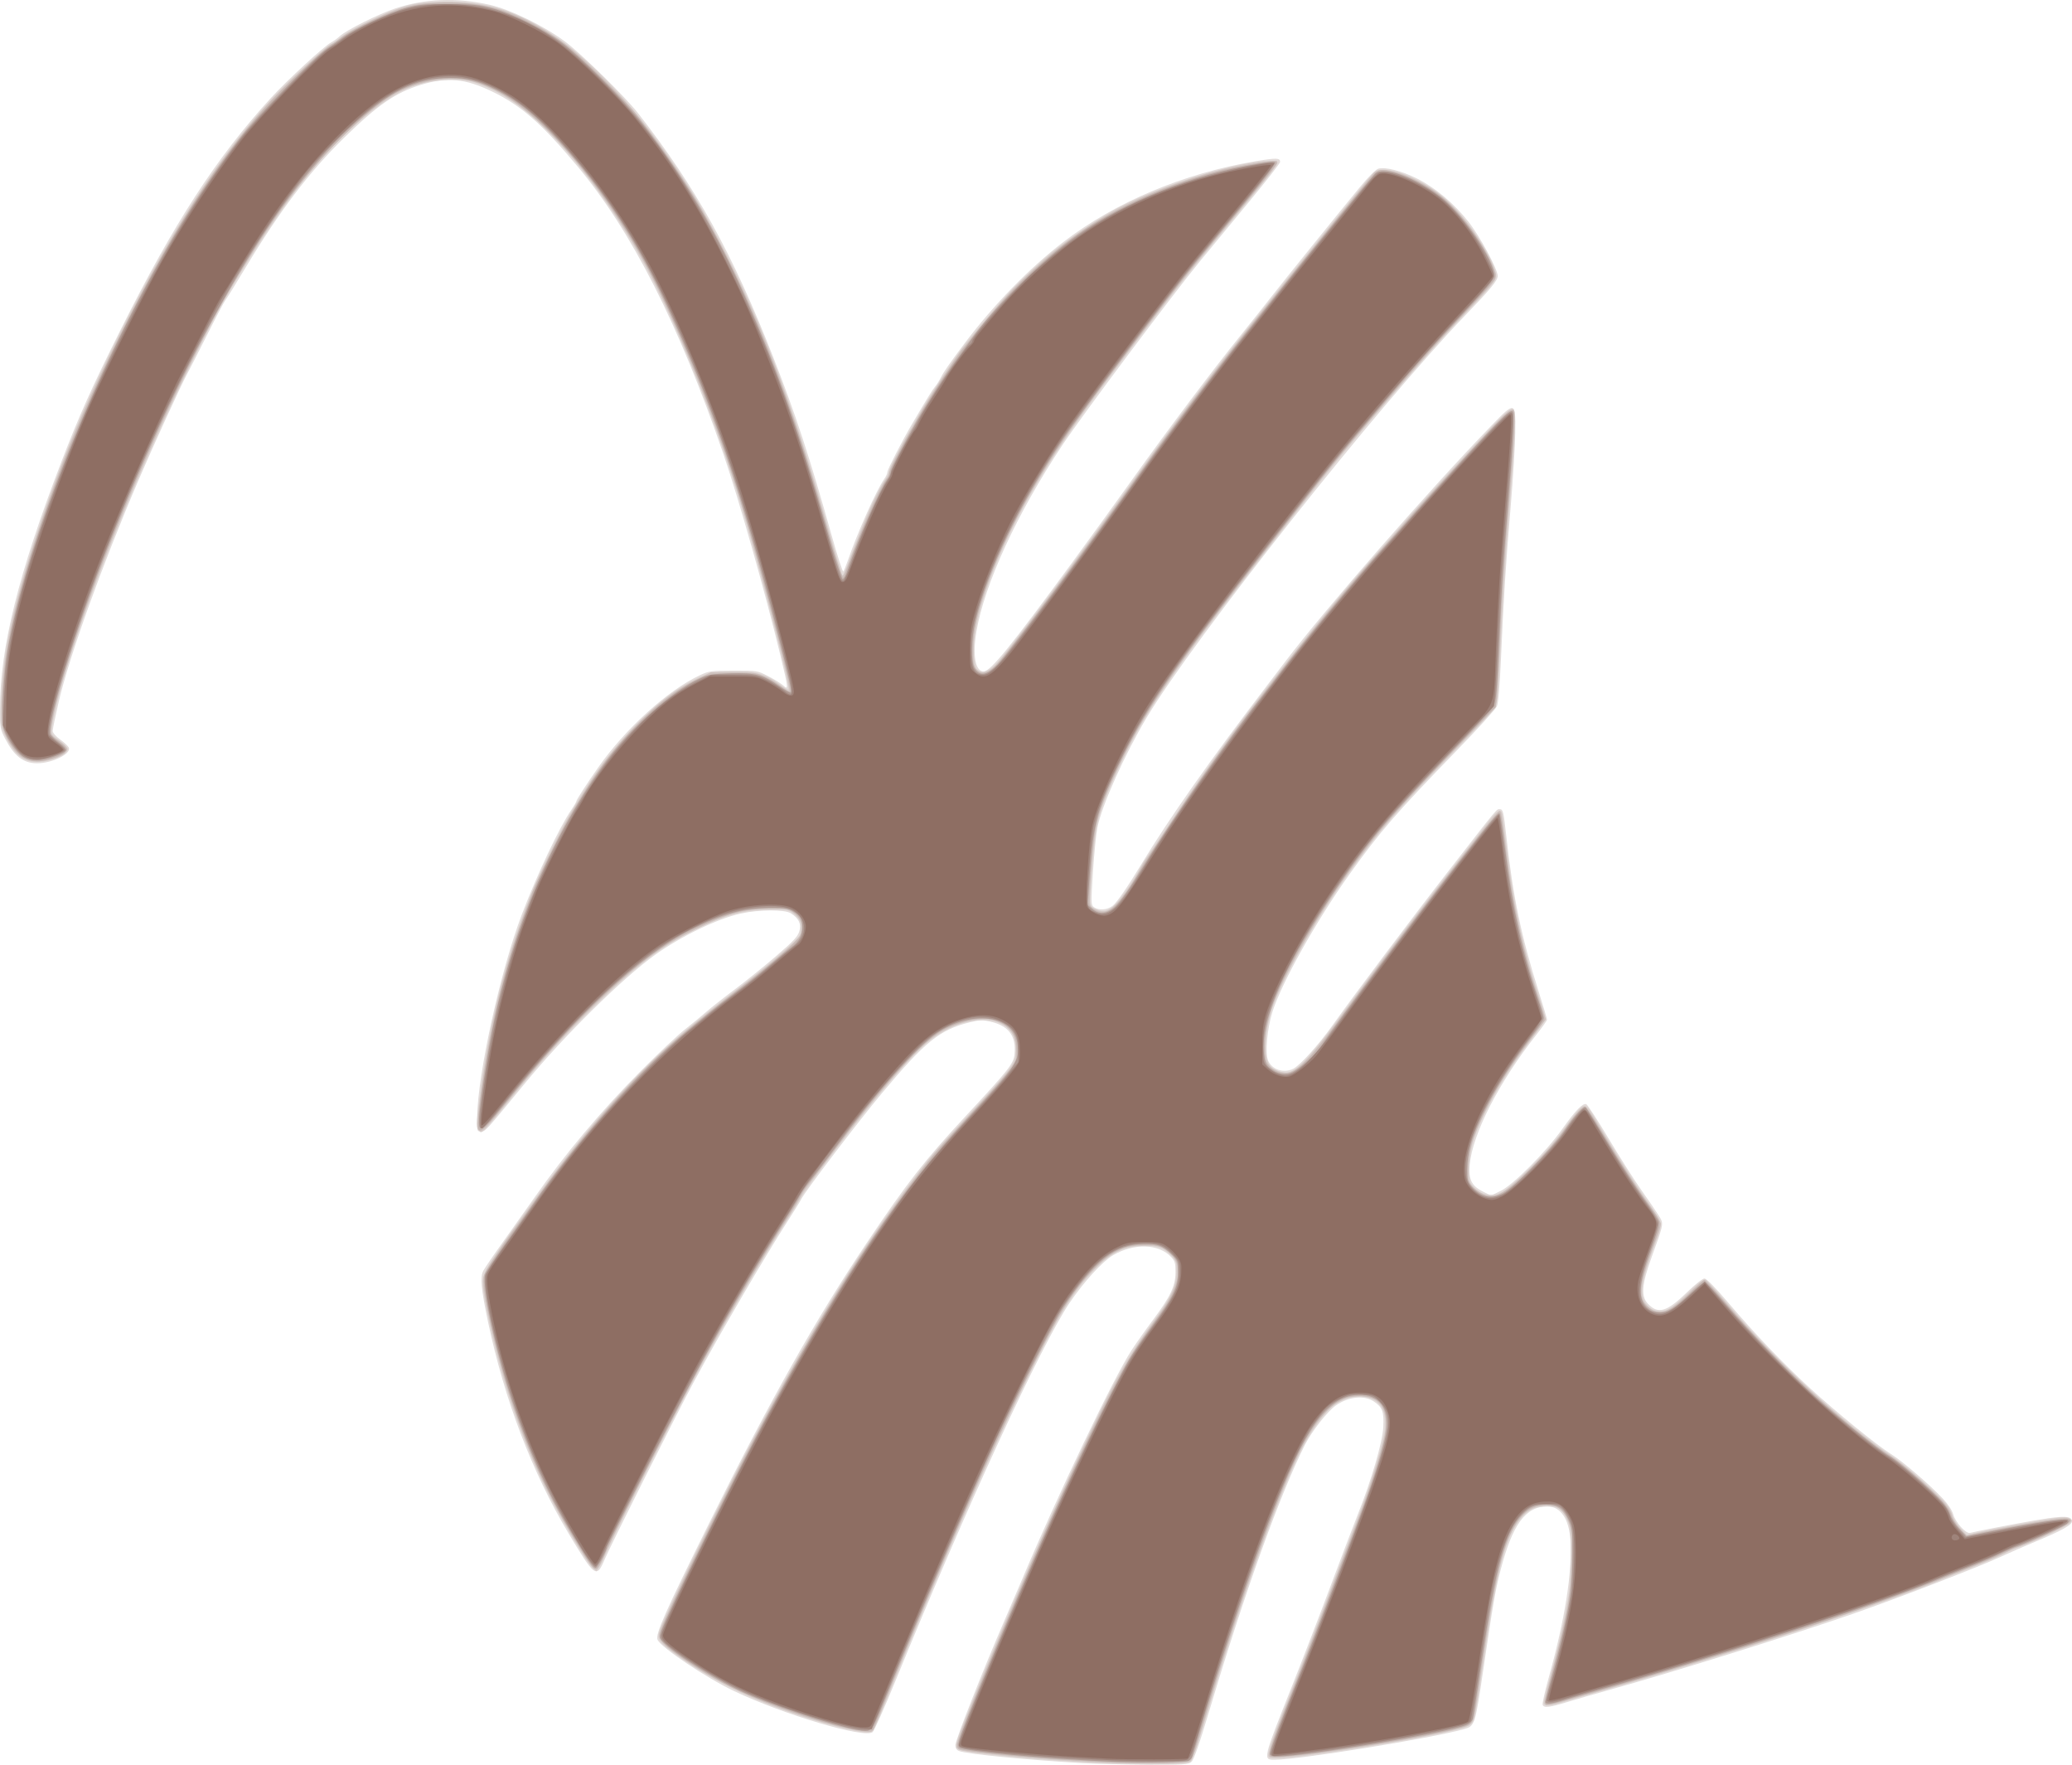 <?xml version="1.0" encoding="UTF-8" standalone="no"?>
<!-- Created with Inkscape (http://www.inkscape.org/) -->

<svg
   xmlns:dc="http://purl.org/dc/elements/1.1/"
   xmlns:cc="http://creativecommons.org/ns#"
   xmlns:rdf="http://www.w3.org/1999/02/22-rdf-syntax-ns#"
   xmlns:svg="http://www.w3.org/2000/svg"
   xmlns="http://www.w3.org/2000/svg"
   xmlns:sodipodi="http://sodipodi.sourceforge.net/DTD/sodipodi-0.dtd"
   xmlns:inkscape="http://www.inkscape.org/namespaces/inkscape"
   version="1.1"
   id="svg2"
   width="1218.808"
   height="1037.74"
   viewBox="0 0 1218.808 1037.74"
   sodipodi:docname="vector-logo.svg"
   inkscape:version="0.92.2 5c3e80d, 2017-08-06">
  <defs
     id="defs6" />
  <sodipodi:namedview
     pagecolor="#ffffff"
     bordercolor="#666666"
     borderopacity="1"
     objecttolerance="10"
     gridtolerance="10"
     guidetolerance="10"
     inkscape:pageopacity="0"
     inkscape:pageshadow="2"
     inkscape:window-width="1290"
     inkscape:window-height="761"
     id="namedview4"
     showgrid="false"
     inkscape:zoom="0.42909091"
     inkscape:cx="541.38399"
     inkscape:cy="494.66317"
     inkscape:window-x="-2"
     inkscape:window-y="0"
     inkscape:window-maximized="0"
     inkscape:current-layer="svg2" />
  <g
     transform="translate(-29,-24.15)"
     id="g3759-7">
    <path
       style="fill:#e2dbd9"
       d="m 665,1060.923 c -32.645,-1.895 -67.063,-5.267 -71.75,-7.028 -1.59,-0.598 -2.25,-1.66 -2.25,-3.622 0,-2.825 16.289,-44.159 28.481,-72.273 3.697,-8.525 8.467,-19.641 10.599,-24.702 C 651.398,902.697 684.069,834.33 694.736,818 c 2.694,-4.125 8.425,-12.225 12.735,-18 10.101,-13.535 12.944,-19.589 12.992,-27.667 0.031,-5.216 -0.349,-6.585 -2.463,-8.882 -7.3,-7.928 -21.88,-8.4 -34.318,-1.111 -6.199,3.633 -17.079,15.544 -25.439,27.849 -16.832,24.777 -60.944,120.526 -102.713,222.945 -6.362,15.601 -12.337,28.94 -13.277,29.642 -5.019,3.75 -52.067,-10.222 -81.579,-24.227 -16.166,-7.672 -42.794,-25.526 -44.873,-30.089 -1.439,-3.159 4.102,-15.663 30.729,-69.346 35.637,-71.849 62.611,-119.786 92.346,-164.116 23.726,-35.372 33.966,-48.486 58.259,-74.611 25.382,-27.297 28.097,-30.735 28.627,-36.258 1.042,-10.846 -3.409,-16.79 -14.417,-19.253 -4.404,-0.986 -6.387,-0.908 -11.971,0.47 -17.557,4.333 -26.267,11.365 -51.585,41.652 -13.932,16.666 -44.752,57.096 -47.341,62.102 -0.868,1.678 -4.54,7.629 -8.161,13.224 -13.003,20.095 -40.028,66.407 -55.537,95.173 -9.87,18.307 -48.431,95.09 -52.109,103.76 -4.756,11.212 -5.734,10.5 -21.267,-15.484 C 342.01,890.04 325.708,847.218 316.06,801.5 c -4.051,-19.195 -4.709,-26.353 -2.765,-30.069 0.843,-1.612 6.368,-9.681 12.277,-17.931 5.909,-8.25 13.895,-19.5 17.747,-25 18.179,-25.958 39.15,-50.914 62.682,-74.593 10.175,-10.239 21.875,-21.259 26,-24.489 4.125,-3.23 9.75,-7.853 12.5,-10.274 2.75,-2.421 10.175,-8.271 16.5,-13 6.325,-4.729 17.24,-13.514 24.255,-19.52 10.262,-8.787 12.977,-11.665 13.895,-14.727 1.312,-4.378 -0.134,-7.532 -4.874,-10.632 -3.625,-2.371 -18.863,-2.29 -29.775,0.159 -13.759,3.087 -34.923,13.314 -50.203,24.259 C 394.999,599.505 360.882,633.166 338,660.958 314.02,690.085 314.554,689.5 311.932,689.5 c -2.397,0 -2.43,-0.123 -2.286,-8.5 0.443,-25.797 13.796,-86.219 26.323,-119.117 8.917,-23.417 22.141,-51.369 29.061,-61.427 1.633,-2.374 2.978,-4.686 2.989,-5.136 0.018,-0.81 6.259,-10.449 12.906,-19.933 15.891,-22.675 40.987,-45.407 59.787,-54.157 5.409,-2.517 6.706,-2.695 19.788,-2.712 13.946,-0.018 14.025,-0.005 20.5,3.34 3.575,1.847 7.513,4.288 8.75,5.424 3.119,2.864 3.028,1.936 -1.781,-18.038 C 479.124,372.506 463.565,317.575 454.55,291.256 428.385,214.866 400.584,160.073 368.598,121.856 347.605,96.772 335.578,86.239 318.5,77.98 c -15.94,-7.709 -26.529,-8.681 -42.132,-3.87 -14.858,4.582 -25.242,11.773 -45.225,31.323 -20.265,19.825 -37.747,42.883 -57.674,76.067 -5.945,9.9 -11.374,18.675 -12.064,19.5 -0.69,0.825 -5.32,9.6 -10.287,19.5 -4.968,9.9 -10.368,20.475 -12.002,23.5 -4.046,7.493 -19.694,41.668 -28.847,63 C 89.135,356.257 69.841,409.865 63.563,436.769 61.603,445.166 60,452.901 60,453.956 c 0,1.126 1.837,3.239 4.442,5.109 2.443,1.755 4.722,3.919 5.063,4.809 C 70.898,467.504 59.623,473 50.786,473 42.818,473 37.423,468.864 32.068,458.648 29.142,453.068 29,452.244 29,440.859 29,405.088 39.889,361.318 65.101,295.753 75.648,268.324 82.866,252.236 99.924,218.147 c 31.613,-63.181 56.331,-101.306 88.433,-136.396 9.639,-10.536 31.187,-30.395 35.404,-32.627 1.429,-0.757 3.721,-2.416 5.091,-3.687 3.876,-3.594 22.705,-12.994 32.661,-16.305 17.533,-5.831 36.096,-6.544 55.589,-2.135 12.186,2.757 32.188,12.529 44.398,21.693 9.612,7.213 35.422,32.549 42.85,42.062 34.209,43.813 55.681,82.614 79.743,144.098 13.08,33.424 21.04,57.727 34.034,103.906 3.444,12.241 6.566,21.916 6.937,21.5 0.371,-0.416 1.611,-3.456 2.754,-6.756 5.681,-16.391 16.816,-41.293 21.308,-47.654 1.031,-1.46 1.874,-3.335 1.874,-4.167 0,-1.35 8.794,-18.492 14.2,-27.678 9.392,-15.962 12.348,-20.767 13.842,-22.5 0.948,-1.1 2.511,-3.575 3.473,-5.5 1.601,-3.204 5.126,-8.268 13.771,-19.78 C 613.258,203.619 634.505,181.806 654.5,166.457 685.012,143.034 725.286,126.096 767.255,119.034 779.935,116.9 782,116.951 782,119.397 c 0,0.704 -7.987,10.951 -17.75,22.773 -9.762,11.821 -22.912,27.757 -29.22,35.412 C 718.944,197.1 665.418,268.589 653.854,286 627.248,326.059 608.073,367.682 603.351,395.627 601.004,409.523 602.714,419 607.569,419 c 4.037,0 15.422,-13.993 52.222,-64.185 9.954,-13.577 26.073,-35.852 35.819,-49.5 20.598,-28.843 46.837,-63.715 63.323,-84.157 6.362,-7.888 14.267,-17.817 17.567,-22.066 6.86,-8.832 39.752,-49.548 52.407,-64.873 5.146,-6.232 9.457,-10.524 10.947,-10.898 4.252,-1.067 13.755,1.384 22.723,5.861 10.653,5.318 21.49,14.392 30.04,25.152 6.741,8.483 17.383,28.138 17.383,32.106 0,2.643 -4.125,7.63 -19.485,23.559 -50.254,52.115 -159.236,189.721 -186.951,236.052 -12.98,21.7 -26.385,51.575 -29.038,64.715 -0.747,3.703 -1.924,15.457 -2.614,26.121 -1.2,18.551 -1.174,19.447 0.608,20.75 2.772,2.027 7.845,1.649 10.982,-0.818 2.459,-1.934 8.835,-11.145 16.613,-23.999 16.497,-27.263 41.229,-62.44 74.385,-105.797 3.3,-4.315 7.993,-10.474 10.43,-13.685 23.641,-31.164 84.465,-100.773 121.549,-139.104 13.726,-14.188 14.077,-14.08 13.842,4.265 -0.098,7.7 -1.322,27.5 -2.72,44 -2.939,34.689 -4.112,53.05 -5.655,88.478 -0.714,16.401 -1.574,26.554 -2.414,28.5 -0.718,1.662 -11.368,13.387 -23.668,26.056 -35.486,36.549 -45.196,47.746 -62.949,72.593 -19.517,27.314 -39.933,63.745 -45.417,81.041 -3.102,9.784 -4.413,24.207 -2.599,28.586 2.257,5.448 9.317,7.744 14.902,4.844 4.147,-2.153 14.888,-14.056 23.143,-25.647 13.402,-18.819 47.306,-63.905 69.145,-91.951 28.393,-36.464 27.177,-35 29.083,-35 1.939,-3e-5 2.321,1.538 3.85,15.5 3.926,35.846 8.75,59.064 19.038,91.65 2.718,8.608 4.941,16.084 4.941,16.614 0,0.53 -2.806,4.513 -6.236,8.85 -21.912,27.707 -37.456,57.971 -39.232,76.386 -0.829,8.596 1.112,12.579 7.73,15.862 l 4.762,2.362 5.738,-2.762 c 7.359,-3.542 26.585,-22.862 36.222,-36.399 7.783,-10.932 12.073,-15.365 14.103,-14.572 0.777,0.304 6.77,9.522 13.318,20.485 6.548,10.963 15.202,24.566 19.231,30.229 4.029,5.663 8.537,12.268 10.017,14.677 3.123,5.086 3.287,4.109 -4.132,24.619 -5.875,16.243 -6.382,22.949 -2.074,27.446 5.951,6.211 11.11,4.653 22.992,-6.946 4.533,-4.425 9.059,-7.998 10.128,-7.996 1.247,0.003 6.236,5.05 14.084,14.25 16.01,18.768 31.902,35.395 47.787,49.993 15.261,14.025 39.643,33.863 47.911,38.982 6.543,4.051 22.493,17.738 30.347,26.043 3.114,3.292 5.573,6.985 6.218,9.337 1.3,4.741 7.579,11.674 9.933,10.968 0.909,-0.272 7.503,-1.62 14.653,-2.995 38.329,-7.369 44.735,-7.937 45.296,-4.016 0.325,2.269 -5.642,5.578 -23.296,12.919 -4.95,2.058 -13.275,5.706 -18.5,8.106 -13.652,6.27 -61.24,24.636 -87,33.577 -36.459,12.654 -106.602,34.548 -143.5,44.791 -8.25,2.29 -19.336,5.486 -24.636,7.102 -10.658,3.25 -13.678,3.587 -14.435,1.613 -0.28,-0.729 1.303,-7.816 3.516,-15.75 9.562,-34.276 13.967,-62.035 12.835,-80.89 C 952.025,917.457 946.969,910 939.196,910 c -12.779,0 -20.567,10.614 -27.515,37.5 -3.096,11.98 -4.279,18.79 -10.14,58.398 -4.867,32.891 -4.997,33.288 -11.441,35.107 -18.961,5.352 -97.175,17.995 -111.324,17.995 -7.026,0 -7.03,0.017 10.391,-43.734 5.964,-14.979 16.194,-41.529 22.732,-59 6.538,-17.471 13.711,-36.324 15.938,-41.896 7.736,-19.348 14.389,-42.15 14.842,-50.87 0.477,-9.179 -0.476,-11.772 -5.592,-15.22 -5.602,-3.775 -14.802,-2.829 -22.175,2.281 -5.074,3.516 -14.306,15.285 -18.458,23.53 -14.614,29.019 -35.1,85.904 -55.514,154.152 -6.455,21.58 -9.64,30.76 -11.106,32.008 -1.847,1.573 -4.548,1.735 -26.695,1.603 -13.552,-0.081 -30.714,-0.499 -38.139,-0.93 z"
       id="path3773-9"
       inkscape:connector-curvature="0" />
    <path
       style="fill:#d7cdca"
       d="m 677.5,1060.981 c -37.27,-1.8 -80.649,-5.92 -84.601,-8.035 -2.72,-1.456 -2.686,-1.573 8.3,-28.922 19.91,-49.564 47.821,-113.347 68.409,-156.326 17.709,-36.972 22.649,-45.55 39.845,-69.198 8.633,-11.871 11.545,-18.569 11.546,-26.554 7.3e-4,-6.097 -0.226,-6.768 -3.249,-9.63 -4.96,-4.695 -7.421,-5.563 -15.67,-5.527 -12.38,0.054 -20.116,4.051 -31.375,16.212 -11.535,12.459 -20.515,27.252 -37.031,61 -24.772,50.62 -53.343,115.726 -82.72,188.499 -3.996,9.9 -7.701,18.562 -8.233,19.25 -1.558,2.014 -6.775,1.472 -20.929,-2.175 -37.374,-9.628 -68.056,-23.194 -93.91,-41.52 -11.349,-8.045 -12.701,-9.889 -10.912,-14.889 C 422.618,967.382 465.658,880.956 487.271,842 516.185,789.886 538.251,755.003 564.404,720.066 576.894,703.381 576.871,703.407 598.556,680 c 24.991,-26.976 27.093,-29.665 27.769,-35.53 0.315,-2.734 0.034,-6.978 -0.626,-9.432 -3.43,-12.765 -23.84,-14.846 -41.835,-4.264 -10.917,6.42 -15.196,10.464 -32.503,30.726 -16.695,19.546 -48.068,60.602 -51.963,68 -1.158,2.2 -5.475,9.175 -9.594,15.5 -12.304,18.895 -36.389,60.238 -53.013,91 -11.286,20.883 -48.387,94.288 -51.434,101.764 -1.18,2.895 -2.907,6.425 -3.837,7.844 l -1.691,2.581 -2.515,-2.344 c -3.697,-3.447 -20.713,-32.351 -27.872,-47.344 -14.94,-31.291 -26.866,-67.53 -33.967,-103.216 -3.926,-19.73 -3.858,-20.161 5.274,-33.595 17.233,-25.353 39.843,-55.752 54.437,-73.188 26.586,-31.767 52.968,-56.703 87.365,-82.579 13.641,-10.262 36.043,-29.424 36.847,-31.519 0.33,-0.861 0.601,-3.282 0.601,-5.38 0,-3.115 -0.649,-4.384 -3.535,-6.918 -3.443,-3.023 -3.787,-3.103 -13.25,-3.069 -13.978,0.05 -23.479,2.055 -36.491,7.699 -24.557,10.652 -40.342,22.103 -68.598,49.76 -19.278,18.869 -31.711,32.615 -49.756,55.006 -6.649,8.25 -13.092,15.894 -14.319,16.987 -2.161,1.924 -2.274,1.928 -3.581,0.141 -1.519,-2.077 -1.362,-4.608 1.617,-26.128 6.926,-50.021 20.289,-95.705 39.738,-135.849 16.787,-34.649 34.154,-59.753 55.804,-80.662 11.635,-11.237 20.954,-18.003 31.998,-23.234 6.431,-3.046 7.679,-3.276 19.386,-3.58 14.347,-0.372 20.412,1.212 28.62,7.478 2.51,1.916 4.824,3.223 5.143,2.905 1.306,-1.306 -17.373,-73.685 -28.267,-109.529 C 450.387,273.565 432.718,228.437 413.99,191 396.573,156.182 373.673,123.704 349.385,99.372 336.387,86.349 320.778,76.317 307.517,72.462 298.853,69.943 283.131,70.876 272.61,74.532 253.891,81.039 224.973,106.539 203.47,135.5 c -15.434,20.787 -36.638,53.653 -46.298,71.761 -43.88,82.256 -89.741,197.068 -97.625,244.402 -0.677,4.064 -0.585,4.243 3.829,7.5 2.487,1.835 4.781,3.964 5.097,4.732 0.926,2.246 -2.147,4.729 -8.215,6.638 -10.309,3.242 -17.258,1.822 -22.695,-4.639 -3.251,-3.863 -7.078,-11.286 -7.986,-15.487 -1.016,-4.705 1.148,-34.536 3.422,-47.165 C 39.996,364.39 63.198,296.612 86.485,247 121.371,172.675 154.024,120.073 188.638,82.434 c 9.479,-10.307 31.17,-30.236 35.186,-32.328 1.471,-0.766 4.229,-2.745 6.129,-4.398 4.825,-4.198 27.538,-15.057 37.36,-17.861 7.101,-2.028 10.374,-2.336 24.686,-2.327 19.165,0.012 28.148,1.78 43.368,8.536 36.641,16.264 78.089,61.417 111.022,120.944 27.633,49.949 47.96,102.532 70.713,182.924 3.802,13.433 7.124,24.635 7.381,24.893 0.258,0.258 0.686,-0.158 0.952,-0.924 1.008,-2.905 7.473,-19.698 10.352,-26.893 4.894,-12.23 9.954,-22.829 13.184,-27.614 1.665,-2.468 3.028,-5.196 3.028,-6.062 0,-1.427 4.548,-10.137 16.357,-31.324 6.507,-11.674 23.286,-37.231 28.889,-44 24.225,-29.27 26.089,-31.288 44.844,-48.563 8.682,-7.997 27.687,-21.404 41.411,-29.212 23.511,-13.378 71.064,-28.664 91.811,-29.513 4.212,-0.172 5.167,0.088 5.075,1.384 -0.062,0.878 -7.937,11.032 -17.5,22.566 C 729.007,183.523 723.167,190.865 697.388,225 c -32.492,43.024 -44.484,60.076 -57.37,81.573 -25.425,42.414 -40.363,83.622 -38.022,104.888 0.336,3.05 1.115,6.051 1.732,6.668 2.273,2.273 6.351,1.2 10.456,-2.753 6.223,-5.993 48.389,-62.38 83.286,-111.375 17.451,-24.502 45.495,-61.785 61.651,-81.962 6.809,-8.504 15.771,-19.754 19.916,-25 7.497,-9.488 40.712,-50.502 52.875,-65.288 6.304,-7.663 6.427,-7.75 11.075,-7.75 9.254,0 25.869,7.9 36.526,17.366 C 892.344,152.764 909,178.155 909,186.318 c 0,3.025 -2.107,5.585 -19.496,23.682 -13.765,14.325 -21.673,23.219 -47.598,53.534 -23.618,27.617 -33.448,39.85 -73.104,90.971 -50.496,65.094 -68.063,91.227 -82.421,122.611 -11.68,25.53 -12.842,30.173 -15.35,61.384 -1.486,18.484 -1.513,18.199 1.92,19.974 4.163,2.153 6.864,1.904 10.646,-0.98 3.143,-2.397 12.136,-15.116 15.905,-22.495 0.983,-1.925 2.621,-4.625 3.64,-6 1.018,-1.375 9.172,-13.525 18.119,-27 15.878,-23.913 41.159,-58.692 60.696,-83.5 2.166,-2.75 8.544,-10.85 14.173,-18 13.164,-16.72 27.324,-33.599 42.188,-50.29 6.51,-7.309 15.289,-17.247 19.509,-22.084 11.552,-13.24 38.352,-42.263 49.925,-54.067 8.206,-8.37 10.5,-10.206 11.5,-9.203 1.736,1.742 1.278,13.355 -2.254,57.145 -1.619,20.075 -3.402,45.275 -3.961,56 -0.559,10.725 -1.492,28.724 -2.073,39.997 -0.732,14.193 -1.477,21.113 -2.425,22.5 -0.752,1.102 -11.743,12.706 -24.423,25.788 -34.74,35.841 -43.91,46.436 -61.611,71.185 -17.5,24.468 -34.889,54.459 -43.29,74.661 -6.569,15.797 -7.762,34.603 -2.504,39.475 2.758,2.556 7.968,3.948 11.08,2.96 5.39,-1.711 14.52,-12.018 32.754,-36.978 24.478,-33.507 50.255,-67.307 84.868,-111.283 4.073,-5.175 6.265,-6.431 7.08,-4.056 0.236,0.688 1.593,10.7 3.016,22.25 4.056,32.927 10.136,60.396 19.465,87.938 1.665,4.916 3.027,9.654 3.027,10.531 0,0.876 -3.856,6.651 -8.569,12.833 -15.487,20.315 -28.102,42.245 -33.478,58.198 -3.022,8.967 -3.835,23.006 -1.536,26.514 4.105,6.265 12.279,8.18 18.582,4.354 9.303,-5.646 26.882,-23.84 37.239,-38.54 3.033,-4.305 6.682,-8.907 8.109,-10.225 3.293,-3.043 4.306,-2.291 9.842,7.313 5.368,9.313 21.963,35.844 26.073,41.685 8.602,12.226 11.738,17.383 11.737,19.303 -3e-4,1.152 -0.957,4.57 -2.125,7.595 -8.874,22.972 -10.737,32.852 -7.17,38.027 2.69,3.903 4.5,4.907 8.911,4.941 4.789,0.037 6.579,-1.155 17.594,-11.719 5.451,-5.228 8.12,-7.153 9.11,-6.571 0.77,0.452 7.01,7.347 13.866,15.322 16.169,18.808 31.16,34.428 47.314,49.302 15.013,13.823 37.988,32.444 48.053,38.947 7.453,4.815 27.097,22.077 32.283,28.369 1.736,2.107 3.416,5.212 3.733,6.9 0.317,1.688 2.314,4.896 4.438,7.129 l 3.862,4.059 8.571,-1.859 c 9.376,-2.033 33.378,-6.41 43.367,-7.909 4.341,-0.651 6.939,-0.608 8.333,0.137 1.901,1.018 1.923,1.196 0.353,2.931 -1.545,1.707 -25.798,12.865 -31.494,14.489 -1.375,0.392 -4.3,1.737 -6.5,2.989 -2.2,1.252 -10.525,4.838 -18.5,7.97 -7.975,3.131 -16.975,6.752 -20,8.047 -30.03,12.851 -137.065,47.878 -195.5,63.977 -9.35,2.576 -20.377,5.772 -24.503,7.103 -8.725,2.813 -12.997,3.114 -12.997,0.915 0,-0.828 1.568,-7.07 3.485,-13.873 5.208,-18.482 10.373,-41.571 11.5,-51.403 0.549,-4.796 0.993,-15.244 0.985,-23.219 -0.011,-12.062 -0.331,-15.2 -1.903,-18.661 C 947.918,911.405 945.877,910 938.95,910 c -7.013,0 -10.42,1.493 -14.804,6.486 -9.587,10.919 -14.399,29.099 -22.633,85.514 -2.529,17.325 -5.03,32.536 -5.558,33.802 -0.528,1.266 -2.453,2.926 -4.277,3.688 C 880.767,1044.049 796.943,1058 780.462,1058 775.713,1058 775,1057.745 775,1056.05 c 0,-2.576 4.896,-15.957 15.019,-41.05 4.549,-11.275 14.466,-36.925 22.038,-57 7.572,-20.075 15.571,-41.225 17.776,-47 6.253,-16.379 13.222,-39.796 13.853,-46.55 0.7,-7.5 -0.798,-12.525 -4.719,-15.824 -5.578,-4.693 -16.59,-4.199 -24.26,1.089 -6.279,4.329 -15.393,16.775 -21.269,29.045 -13.824,28.864 -34.496,86.824 -53.384,149.674 -4.948,16.464 -9.69,30.628 -10.537,31.476 -1.878,1.878 -25.321,2.36 -52.018,1.07 z"
       id="path3771-3"
       inkscape:connector-curvature="0" />
    <path
       style="fill:#cec1bd"
       d="m 674,1060.304 c -26.003,-1.244 -70.845,-5.143 -79.25,-6.891 -2.111,-0.439 -2.75,-1.151 -2.75,-3.062 0,-6.175 46.735,-116.733 72.01,-170.351 20.703,-43.917 29.191,-59.156 44.053,-79.079 16.162,-21.667 18.08,-33.703 6.634,-41.628 -3.652,-2.528 -4.847,-2.792 -12.616,-2.788 -7.278,0.005 -9.482,0.426 -14.512,2.777 -10.851,5.072 -19.555,14.134 -32.867,34.218 -6.428,9.698 -27.931,52.755 -43.698,87.5 -17.043,37.558 -48.538,111.557 -63.914,150.173 -2.337,5.87 -4.896,10.921 -5.686,11.225 -2.298,0.882 -17.225,-2.075 -29.964,-5.937 -31.696,-9.608 -56.479,-20.635 -77.009,-34.268 -14.576,-9.679 -18.677,-13.876 -17.5,-17.91 2.242,-7.683 39.138,-83.622 56.012,-115.284 19.539,-36.663 47.169,-84.277 60.772,-104.729 25.513,-38.356 40.232,-57.447 63.509,-82.372 9.554,-10.23 20.162,-22.07 23.573,-26.309 5.973,-7.425 6.201,-7.918 6.2,-13.399 -0.003,-9.703 -4.667,-15.64 -14.399,-18.326 -7.423,-2.049 -22.158,1.788 -32.204,8.386 -11.469,7.532 -35.103,34.353 -61.907,70.253 -7.804,10.452 -14.931,19.619 -15.838,20.372 -0.907,0.753 -1.65,1.921 -1.65,2.594 0,0.674 -2.539,5.231 -5.641,10.128 -14.055,22.18 -17.795,28.304 -29.592,48.449 -6.909,11.799 -17.183,29.778 -22.831,39.953 -13.075,23.555 -53.747,103.61 -58.002,114.165 -1.776,4.406 -3.91,8.272 -4.741,8.591 -2.082,0.799 -4.63,-2.605 -15.161,-20.256 -19.92,-33.389 -34.559,-69.856 -44.56,-111 -5.337,-21.955 -7.808,-35.928 -7.118,-40.247 0.479,-2.995 10.206,-18.063 20.175,-31.253 2.286,-3.025 6.326,-8.65 8.977,-12.5 25.44,-36.95 63.652,-79.795 90.971,-102 9.407,-7.647 29.129,-23.349 37.706,-30.022 19.125,-14.88 27.841,-22.902 28.983,-26.676 1.425,-4.711 -0.174,-8.957 -4.549,-12.078 -2.826,-2.016 -4.194,-2.21 -14.618,-2.069 -15.638,0.211 -23.765,2.51 -43.5,12.304 -18.509,9.186 -29.007,16.685 -49.309,35.225 -20.482,18.704 -38.568,38.414 -62,67.566 -8.835,10.992 -12.848,15.25 -14.372,15.25 -2.042,0 -2.091,-0.299 -1.449,-8.75 0.366,-4.812 1.813,-16.175 3.215,-25.25 5.789,-37.474 13.353,-66.137 27.049,-102.5 4.01,-10.645 20.256,-43.99 25.092,-51.5 1.594,-2.475 5.068,-8.1 7.721,-12.5 16.34,-27.102 42.007,-52.951 63.235,-63.687 l 10.506,-5.313 13.155,8e-4 c 12.241,7.4e-4 13.561,0.191 18.991,2.734 3.21,1.503 7.564,4.102 9.676,5.774 2.112,1.673 4.058,2.688 4.325,2.256 C 494.324,428.667 480.75,375.005 468.859,333.5 452.133,275.115 424.207,205.493 403.371,170.232 376.349,124.501 344.569,89.18 319.5,77.014 308.052,71.458 300.23,69.648 290.738,70.359 c -8.28,0.619 -23.652,5.219 -29.709,8.89 -21.866,13.251 -50.426,43.601 -73.792,78.415 -8.947,13.33 -27.155,43.362 -32.237,53.172 -26.642,51.422 -42.239,85.456 -62.136,135.584 -16.554,41.704 -33.803,96.607 -33.852,107.75 -0.009,1.95 0.881,3.221 3.304,4.718 1.824,1.127 4.11,2.927 5.081,4 1.692,1.87 1.68,2.036 -0.276,3.993 -2.889,2.889 -12.418,5.443 -18.224,4.885 C 42.324,471.133 38.119,467.658 33.662,459.177 30.125,452.446 30,451.85 30,441.777 30,412.753 36.326,381.806 51.57,336.255 65.697,294.043 78.44,263.531 100.023,220.238 135.126,149.825 164.073,106.745 199.682,71.92 212.69,59.198 223.004,50 224.261,50 c 0.506,0 2.733,-1.552 4.949,-3.448 5.15,-4.408 26.175,-14.8 35.337,-17.466 21.354,-6.213 47.06,-4.72 67.865,3.941 8.598,3.579 21.245,10.958 29.489,17.204 9.978,7.56 33.125,30.937 43.833,44.268 8.63,10.744 23.608,32.161 32.171,46 8.087,13.07 26.643,49.84 35.33,70.009 15.853,36.808 28.802,74.989 45.081,132.931 2.927,10.417 5.74,19.077 6.253,19.245 0.513,0.168 2.361,-3.63 4.107,-8.439 7.533,-20.745 17.471,-43.037 21.458,-48.13 1.027,-1.312 1.867,-3.195 1.867,-4.185 0,-1.746 10.935,-22.909 13.399,-25.93 0.673,-0.825 2.391,-3.823 3.818,-6.662 2.402,-4.776 7.561,-13.022 17.356,-27.737 7.015,-10.539 8.151,-12.066 10.808,-14.525 1.44,-1.333 2.619,-2.85 2.619,-3.371 0,-1.334 17.476,-22.03 25.128,-29.759 8.715,-8.802 22.848,-21.277 31.88,-28.139 22.853,-17.364 55.411,-32.626 87.492,-41.015 10.15,-2.654 33.591,-6.659 35.286,-6.029 1.833,0.681 0.542,2.448 -19.175,26.23 -38.311,46.209 -35.356,42.448 -79.742,101.507 -37.846,50.358 -59.593,87.941 -72.039,124.5 -5.588,16.415 -7.154,23.947 -7.244,34.838 -0.08,9.709 0.058,10.454 2.275,12.25 3.589,2.907 5.598,2.358 10.948,-2.992 7.473,-7.473 40.901,-52.39 94.691,-127.235 13.627,-18.961 40.622,-54.403 55.332,-72.645 6.083,-7.543 21.008,-26.09 33.166,-41.215 25.904,-32.225 36.831,-45.634 39.251,-48.168 3.324,-3.481 13.181,-1.632 26.179,4.91 15.638,7.87 30.253,23.396 40.051,42.546 3.036,5.934 5.52,11.571 5.52,12.528 0,2.727 -3.323,6.75 -20.93,25.338 -15.945,16.834 -60.426,68.073 -76.691,88.345 -14.817,18.467 -70.839,90.906 -77.337,100 -27.099,37.928 -33.269,47.68 -43.972,69.5 -8.887,18.117 -13.529,29.532 -16.023,39.4 -1.9,7.517 -4.809,45.173 -3.71,48.034 0.983,2.561 6.591,4.542 9.62,3.398 5.004,-1.889 11.373,-9.698 19.031,-23.333 1.853,-3.3 4.186,-7.125 5.183,-8.5 0.997,-1.375 9.19,-13.594 18.207,-27.154 15.659,-23.549 35.064,-50.582 48.072,-66.968 3.328,-4.192 8.526,-10.894 11.551,-14.893 15.798,-20.885 45.363,-56.59 60.478,-73.038 3.312,-3.604 8.272,-9.193 11.022,-12.419 2.75,-3.226 9.5,-10.768 15,-16.759 5.5,-5.991 17.65,-19.265 27,-29.498 18.055,-19.759 21.544,-22.981 23.548,-21.742 1.575,0.973 0.924,15.707 -2.471,55.97 -2.931,34.762 -4.228,55.006 -5.573,87 -0.555,13.2 -1.281,25.739 -1.614,27.865 -0.525,3.36 -3.146,6.477 -20.048,23.848 -36.691,37.71 -49.591,52.575 -68.212,78.601 -15.985,22.342 -34.186,53.922 -42.007,72.89 -5.825,14.125 -8.091,33.041 -4.562,38.08 2.142,3.058 6.644,5.217 10.879,5.217 5.621,0 14.046,-7.983 26.385,-25 35.144,-48.47 97.075,-129 99.207,-129 1.065,0 1.38,1.837 4.03,23.5 3.849,31.46 8.76,54.074 18.042,83.082 l 5.146,16.082 -9.567,12.673 c -11.986,15.877 -19.409,27.825 -26.819,43.164 -6.777,14.029 -9.147,22.256 -9.272,32.189 -0.087,6.899 0.049,7.333 3.374,10.769 1.917,1.981 5.186,4.044 7.317,4.618 3.271,0.881 4.559,0.704 8.535,-1.17 5.85,-2.757 28.754,-25.474 35.699,-35.406 7.769,-11.111 11.591,-15.5 13.499,-15.5 1.23,0 4.917,5.248 12.028,17.119 10.907,18.209 18.48,29.912 27.432,42.389 3.039,4.236 5.52,8.442 5.513,9.346 -0.01,0.905 -2.029,7.044 -4.494,13.643 -8.433,22.573 -9.064,30.549 -2.807,35.47 6.431,5.059 11.481,3.299 23.97,-8.356 4.486,-4.187 8.606,-7.612 9.154,-7.612 0.549,0 6.303,6.188 12.788,13.75 29.089,33.922 71.993,73.782 95.9,89.094 6.997,4.481 18.853,14.616 29.66,25.353 3.685,3.661 6.115,7.056 6.801,9.5 0.586,2.092 2.788,5.787 4.894,8.212 l 3.827,4.409 4.409,-1.108 c 9.355,-2.351 48.542,-9.21 52.619,-9.21 3.231,0 4.29,0.387 4.29,1.57 0,1.622 -13.904,8.628 -27.5,13.856 -3.85,1.48 -9.038,3.764 -11.528,5.075 -2.49,1.311 -11.04,4.911 -19,8 -7.96,3.09 -16.947,6.681 -19.972,7.982 -10.948,4.706 -52.132,19.449 -80.5,28.817 -28.893,9.541 -100.284,31.307 -125,38.111 -7.15,1.968 -15.6,4.334 -18.778,5.256 -3.901,1.133 -6.107,1.349 -6.791,0.665 -0.684,-0.684 0.291,-5.625 3,-15.213 5.957,-21.077 10.871,-44.197 12.036,-56.619 2.201,-23.487 0.932,-34.611 -4.721,-41.376 -5.955,-7.127 -18.812,-4.758 -25.818,4.757 -8.961,12.169 -14.025,32.789 -22.377,91.12 -3.825,26.713 -4.365,28.784 -7.856,30.13 -14.589,5.628 -113.437,21.029 -116.34,18.126 -1.427,-1.427 1.451,-9.786 14.888,-43.257 5.189,-12.925 14.746,-37.675 21.239,-55 6.492,-17.325 13.601,-36 15.796,-41.5 5.366,-13.445 13.721,-39.467 15.602,-48.594 C 846.535,853.599 841.089,845 828.239,845 c -3.599,0 -6.627,0.861 -11.045,3.139 -10.423,5.375 -19.288,18.585 -31.328,46.682 -14.287,33.34 -32.41,86.849 -52.798,155.888 -1.171,3.965 -2.822,7.902 -3.67,8.75 -1.313,1.313 -5.047,1.513 -25.22,1.349 -13.023,-0.106 -26.604,-0.333 -30.179,-0.504 z"
       id="path3769-8"
       inkscape:connector-curvature="0" />
    <path
       style="fill:#c6b7b2"
       d="m 671,1059.896 c -32.55,-1.698 -75.357,-5.763 -78.02,-7.409 -0.539,-0.333 -0.98,-1.367 -0.98,-2.298 0,-1.939 18.475,-48.117 28.482,-71.19 3.697,-8.525 8.881,-20.675 11.519,-27 22.794,-54.646 56.016,-122.463 68.763,-140.365 4.255,-5.976 9.866,-13.851 12.47,-17.5 8.98,-12.587 11.401,-24.85 6.141,-31.102 -4.672,-5.552 -9.58,-7.325 -18.919,-6.835 -11.203,0.588 -17.632,3.8 -27.47,13.723 -13.245,13.359 -19.527,23.448 -38.967,62.58 -22.832,45.962 -48.652,104.348 -80.263,181.5 l -11.267,27.5 -4.306,0.31 c -5.33,0.384 -20.725,-3.41 -39.452,-9.724 -27.7,-9.339 -43.218,-16.5 -61.276,-28.273 C 422.498,994.062 417,989.407 417,986.497 c 0,-3.833 7.536,-20.165 32.036,-69.428 44.383,-89.243 75.262,-141.82 113.856,-193.86 14.638,-19.738 13.926,-18.891 34.62,-41.209 8.925,-9.625 19.21,-21.029 22.857,-25.343 L 627,648.814 v -6.506 c 0,-8.431 -2.019,-12.649 -7.63,-15.937 -6.386,-3.743 -14.247,-4.211 -23.503,-1.399 -9.495,2.884 -12.956,4.717 -20.867,11.052 -10.475,8.387 -34.341,36.184 -55.235,64.33 -5.367,7.23 -11.738,15.659 -14.157,18.73 -2.419,3.071 -5.335,7.42 -6.479,9.663 -1.145,2.244 -5.403,9.181 -9.463,15.416 -8.398,12.896 -30.027,49.425 -43.733,73.858 -10.792,19.239 -56.675,109.152 -61.064,119.66 -1.649,3.95 -3.687,7.753 -4.529,8.451 -2.003,1.662 -2.961,0.428 -14.466,-18.632 -14.905,-24.692 -25.17,-47.277 -35.296,-77.66 -8.26,-24.786 -16.464,-59.385 -16.885,-71.216 -0.187,-5.242 0.076,-5.835 7.205,-16.282 7.197,-10.546 9.6,-13.896 31.814,-44.342 23.103,-31.665 55.284,-67.033 78.289,-86.043 3.024,-2.499 9.323,-7.723 13.998,-11.609 4.675,-3.886 13.239,-10.617 19.032,-14.957 15.523,-11.63 34.466,-27.992 35.802,-30.924 2.754,-6.045 0.044,-12.366 -6.469,-15.088 -4.346,-1.816 -14.982,-1.749 -25.953,0.165 -10.137,1.768 -25.57,7.936 -38.992,15.583 -27.751,15.812 -63.269,49.877 -102.045,97.873 -16.433,20.341 -17.37,20.541 -15.469,3.307 4.163,-37.763 14.864,-84.141 26.192,-113.525 C 339.793,555.786 342,549.83 342,549.545 c 0,-1.784 15.226,-33.009 21.195,-43.466 14.876,-26.06 26.04,-41.24 42.093,-57.232 11.005,-10.964 22.386,-19.587 32.37,-24.526 7.706,-3.812 7.753,-3.821 21.941,-4.143 13.565,-0.307 14.47,-0.203 19.695,2.269 3.012,1.425 7.165,3.933 9.228,5.572 3.897,3.097 5.476,3.674 5.476,2.002 0,-2.756 -9.149,-39.362 -17.117,-68.486 -12.391,-45.292 -21.591,-73.919 -35.242,-109.662 -4.984,-13.049 -17.589,-41.768 -24.989,-56.935 -18.385,-37.677 -42.805,-72.37 -68.272,-96.988 C 323.767,74.157 302.513,66.16 279.41,71.999 262.221,76.344 250.759,84.126 227.942,106.942 183.965,150.918 138.685,230.954 92.98,345.5 74.676,391.373 57.946,445.456 58.889,455.702 58.95,456.363 61.025,458.297 63.5,460 c 5.964,4.103 5.854,6.171 -0.47,8.892 -10.89,4.685 -18.411,3.748 -24.561,-3.058 -5.814,-6.436 -8.448,-13.11 -8.459,-21.439 C 29.961,408.74 39.598,367.632 62.219,307 73.328,277.226 82.586,255.909 97.839,224.983 128.69,162.437 155.832,119.693 185.908,86.292 195.594,75.535 217.786,54.5 223,51.134 c 1.375,-0.888 4.49,-3.114 6.922,-4.947 7.403,-5.579 27.757,-14.972 38.578,-17.803 13.495,-3.53 31.129,-3.717 46.5,-0.492 12.829,2.692 30.098,10.715 43.5,20.211 9.584,6.791 37.723,34.131 45.694,44.397 34.352,44.244 55.339,82.681 80.264,147 11.735,30.282 18.411,50.632 29.999,91.445 5.066,17.845 9.683,32.602 10.258,32.794 0.575,0.192 1.358,-0.908 1.74,-2.445 2.531,-10.185 21.844,-54.124 24.515,-55.775 0.566,-0.35 1.03,-1.534 1.03,-2.631 0,-1.81 5.662,-12.82 16.854,-32.773 5.989,-10.677 23.196,-36.821 28.376,-43.114 1.584,-1.925 7.508,-9.125 13.163,-16 18.729,-22.767 43.657,-44.727 65.173,-57.411 25.582,-15.081 55.238,-26.229 85.19,-32.024 C 775.167,118.777 780,118.405 780,120.085 c 0,0.597 -7.537,10.188 -16.75,21.314 -9.213,11.126 -22.067,26.672 -28.565,34.548 -14.462,17.528 -62.578,81.225 -76.335,101.053 -31.756,45.771 -54.907,96.362 -57.021,124.606 -0.334,4.458 -0.302,9.731 0.071,11.718 1.413,7.532 6.331,8.72 12.61,3.047 5.815,-5.253 54.081,-69.728 84.495,-112.871 18.08,-25.646 51.693,-69.953 70.554,-93 3.151,-3.85 15.979,-19.825 28.507,-35.5 30.155,-37.729 40.362,-49.843 42.595,-50.552 5.769,-1.831 25.838,6.503 36.667,15.227 14.995,12.08 34.371,42.197 31.377,48.77 -0.524,1.15 -7.04,8.477 -14.481,16.281 -17.467,18.322 -31.623,34.225 -56.324,63.274 -24.734,29.088 -25.068,29.503 -63.537,79 -58.999,75.911 -77.362,103.751 -92.823,140.731 -6.937,16.591 -8.629,23.946 -9.952,43.269 -0.621,9.075 -1.368,18.375 -1.659,20.666 -0.433,3.41 -0.132,4.535 1.655,6.2 3.462,3.225 7.386,3.623 11.38,1.155 3.571,-2.207 10.38,-11.211 15.847,-20.956 1.717,-3.061 11.697,-18.39 22.178,-34.065 18.55,-27.743 33.093,-47.688 66.442,-91.121 14.13,-18.402 43.678,-53.753 57.127,-68.346 3.059,-3.319 8.656,-9.634 12.44,-14.034 9.406,-10.939 36.607,-40.438 50.112,-54.345 7.45,-7.672 11.529,-11.186 12.377,-10.661 1.498,0.926 1.11,9.169 -2.518,53.506 -3.228,39.444 -4.23,54.921 -5.441,84 -0.561,13.475 -1.299,27.305 -1.64,30.734 l -0.62,6.234 -21.635,22.278 C 860.453,489.72 847.656,503.685 837.876,516 820.639,537.705 804.307,562.265 791.479,585.77 777.848,610.745 773,624.863 773,639.583 c 0,7.418 0.263,8.576 2.573,11.321 1.487,1.768 4.258,3.512 6.566,4.133 3.544,0.954 4.463,0.8 8.177,-1.377 6.341,-3.717 13.742,-12.26 29.636,-34.205 C 850.434,577.365 908.627,502 910.644,502 c 1.341,0 1.544,1.137 4.388,24.5 3.595,29.536 11,61.976 20.402,89.371 1.391,4.054 2.2,7.91 1.798,8.568 -0.402,0.658 -4.673,6.411 -9.49,12.783 -11.304,14.956 -18.61,26.599 -25.271,40.277 -6.962,14.296 -9.447,22.177 -10.091,32 -0.455,6.949 -0.249,8.435 1.569,11.308 2.106,3.329 8.787,7.139 12.551,7.158 2.748,0.014 9.609,-4.048 15.818,-9.365 6.715,-5.75 22.814,-23.811 27.38,-30.716 4.072,-6.158 10.21,-12.886 11.756,-12.885 0.576,4.1e-4 5.097,6.839 10.047,15.197 9.666,16.32 20.199,32.643 27.298,42.303 8.156,11.099 8.035,9.656 2.157,25.813 -8.471,23.284 -8.861,28.928 -2.389,34.611 6.536,5.739 12.75,3.447 25.405,-9.37 3.559,-3.605 6.963,-6.554 7.563,-6.554 0.601,0 5.788,5.513 11.527,12.25 16.318,19.156 32.235,35.966 47.107,49.751 16.299,15.107 41.966,36.121 50.331,41.207 6.404,3.894 22.96,18.203 30.68,26.516 2.704,2.912 5.122,6.683 5.728,8.933 0.609,2.263 2.689,5.496 4.966,7.719 l 3.917,3.825 15.355,-3.006 c 25.945,-5.08 42.328,-7.611 44.319,-6.847 1.864,0.715 1.863,0.767 -0.032,2.62 -1.845,1.804 -28.415,14.032 -30.489,14.032 -0.547,0 -4.245,1.64 -8.219,3.644 -10.415,5.254 -60.732,24.796 -90.225,35.042 -32.289,11.217 -97.065,31.444 -137,42.779 -11,3.122 -24.638,7.044 -30.307,8.715 -5.669,1.671 -10.593,2.753 -10.942,2.404 -0.758,-0.758 -0.047,-3.965 6.668,-30.084 7.037,-27.371 8.152,-34.279 8.796,-54.5 0.53,-16.635 0.445,-17.761 -1.712,-22.773 C 948.823,911.838 945.167,909 938.824,909 c -9.467,0 -15.511,4.915 -21.456,17.448 -6.451,13.6 -10.847,35.374 -20.401,101.052 -1.259,8.655 -2.039,10.192 -5.926,11.683 -14.367,5.51 -111.272,20.531 -114.605,17.764 -1.649,-1.369 0.693,-8.264 14.589,-42.947 5.399,-13.475 14.613,-37.325 20.475,-53 5.862,-15.675 13.289,-35.25 16.503,-43.5 9.502,-24.391 16.15,-46.799 16.316,-55 0.257,-12.679 -4.761,-17.828 -16.855,-17.293 -5.916,0.261 -7.835,0.823 -12.053,3.53 -6.02,3.863 -14.122,13.702 -19.402,23.56 -13.509,25.226 -36.472,88.876 -57.789,160.186 -6.803,22.758 -8.074,26.137 -10.244,27.235 -2.83,1.432 -31.249,1.521 -56.977,0.179 z"
       id="path3767-0"
       inkscape:connector-curvature="0" />
    <path
       style="fill:#af9a93"
       d="m 687,1060.366 c -44.419,-1.98 -91.409,-6.346 -93.776,-8.713 -1.141,-1.141 -0.334,-3.952 5.104,-17.755 6.147,-15.604 23.248,-56.676 31.186,-74.898 2.036,-4.675 7.309,-16.825 11.716,-27 16.003,-36.945 42.056,-91.28 51.785,-108 2.08,-3.575 8.093,-12.35 13.361,-19.5 C 719.188,787.112 722,781.322 722,772.33 c 0,-6.697 -0.123,-7.042 -3.75,-10.509 -5.544,-5.3 -7.891,-6.181 -16.25,-6.106 -17.373,0.157 -28.979,9.233 -47.826,37.399 -5.277,7.887 -27.265,51.425 -40.091,79.385 -16.097,35.091 -45.316,103.245 -62.592,146 -9.194,22.752 -9.623,23.5 -13.471,23.5 -8.229,0 -45.644,-11.645 -68.557,-21.338 -16.529,-6.992 -44.452,-24.276 -50.811,-31.451 -1.635,-1.845 -1.704,-2.525 -0.598,-5.898 3.328,-10.149 46.304,-97.395 63.204,-128.313 45.581,-83.388 77.722,-131.059 116.304,-172.5 29.762,-31.968 31.457,-34.528 29.869,-45.118 -2.458,-16.393 -26.789,-19.386 -47.236,-5.81 -11.51,7.642 -35.674,34.786 -59.035,66.314 -5.863,7.912 -12.739,16.936 -15.282,20.053 -2.542,3.117 -5.411,7.218 -6.376,9.114 -0.964,1.896 -5.89,9.972 -10.945,17.947 -24.386,38.471 -47.257,79.458 -77.206,138.36 C 397.408,910.783 386,933.451 386,933.735 386,935.703 380.469,946 379.411,946 c -1.627,0 -4.773,-4.588 -15.425,-22.5 -13.008,-21.874 -23.887,-46.264 -33.445,-74.984 -9.859,-29.623 -18.06,-67.402 -16.209,-74.67 0.329,-1.29 5.564,-9.321 11.635,-17.846 6.07,-8.525 13.364,-18.875 16.207,-23 25.493,-36.983 64.472,-80.736 91.794,-103.037 3.008,-2.455 8.261,-6.791 11.674,-9.637 3.413,-2.846 10.627,-8.461 16.032,-12.478 5.405,-4.017 14.381,-11.196 19.949,-15.952 5.567,-4.756 11.574,-9.716 13.347,-11.022 C 499.011,577.9 501,574.142 501,569.484 c 0,-4.701 -1.218,-6.838 -5.355,-9.395 -2.814,-1.739 -4.953,-2.084 -12.763,-2.054 -16.693,0.062 -28.684,3.297 -47.64,12.854 -30.201,15.225 -67.816,50.423 -109.98,102.913 -13.14,16.358 -14.955,17.322 -14.447,7.676 0.406,-7.707 4.594,-35.448 7.771,-51.478 11.816,-59.603 36.077,-116.676 67.376,-158.5 15.322,-20.475 37.866,-40.383 54.61,-48.224 5.278,-2.472 7.27,-2.812 18.174,-3.108 14.516,-0.393 18.884,0.734 28.332,7.309 3.474,2.418 6.633,4.2 7.021,3.961 0.864,-0.534 -0.635,-7.364 -8.103,-36.939 C 465.683,314.064 447.309,259.785 421.509,204 404.21,166.595 384.418,136.33 358.463,107.589 344.527,92.157 333.618,83.29 320.498,76.727 310.32,71.636 303.87,69.998 294.068,70.015 273.094,70.051 258.006,77.556 233.905,99.94 188.709,141.916 137.568,230.978 91.463,348 73.949,392.455 56.412,449.787 58.486,455.812 c 0.32,0.928 2.617,3.185 5.106,5.014 2.489,1.829 4.353,3.854 4.143,4.5 -0.644,1.979 -11.884,5.905 -16.904,5.905 -3.098,0 -5.927,-0.746 -8.232,-2.171 C 38.671,466.634 32.479,457.455 30.948,451.793 29.7,447.174 31.261,419.355 33.49,406.5 42.613,353.894 72.65,273.217 109.256,203 c 20.041,-38.444 39.142,-69.015 60.76,-97.251 10.165,-13.277 44.384,-48.371 51.996,-53.327 2.468,-1.607 6.513,-4.455 8.988,-6.329 6.63,-5.02 27.245,-14.656 37,-17.294 7.333,-1.983 10.766,-2.288 25,-2.224 14.476,0.066 17.688,0.394 26.186,2.676 11.709,3.145 28.811,11.669 40.157,20.016 11.727,8.628 36.195,33.16 47.695,47.821 23.98,30.57 43.499,63.774 61.672,104.912 18.398,41.649 31.239,78.814 49.032,141.917 3.166,11.23 6.275,20.59 6.909,20.801 0.669,0.222 2.094,-2.469 3.399,-6.417 5.58,-16.885 18.179,-45.526 23.074,-52.455 1.031,-1.46 1.875,-3.376 1.875,-4.257 0,-1.487 7.131,-15.22 15.883,-30.589 5.932,-10.416 16.562,-26.864 22.825,-35.317 3.186,-4.3 7.142,-9.736 8.792,-12.081 11.741,-16.686 37.217,-42.263 57.102,-57.328 27.006,-20.46 65.827,-37.082 103.672,-44.388 10.539,-2.035 17.125,-2.887 17.719,-2.293 0.594,0.594 -5.953,9.302 -17.613,23.426 C 751.172,155.384 737.992,171.35 732.091,178.5 717.065,196.706 665.461,265.581 653.793,283.005 628.291,321.086 610.007,359.11 602.826,389 c -2.539,10.566 -2.795,24.871 -0.509,28.36 3.139,4.791 7.297,4.019 13.675,-2.539 6.887,-7.081 54.877,-71.455 84.48,-113.321 13.797,-19.512 45.912,-62.1 60.673,-80.458 6.795,-8.451 14.85,-18.555 17.9,-22.454 12.974,-16.586 55.104,-68.335 58.777,-72.198 4.573,-4.81 24.03,2.138 39.012,13.93 C 889.822,150.543 908,177.482 908,186.507 c 0,1.647 -4.819,7.488 -16.25,19.698 -21.045,22.477 -27.688,29.919 -49.364,55.295 -26.75,31.316 -29.092,34.218 -67.459,83.568 -53.888,69.314 -70.714,93.636 -85.389,123.432 -15.066,30.589 -17.368,38.874 -19.574,70.442 l -1.219,17.442 2.683,2.308 c 3.953,3.4 8.637,3.066 13.214,-0.942 3.288,-2.879 9.454,-11.676 17.473,-24.929 14.957,-24.719 50.142,-75.001 70.048,-100.105 2.385,-3.008 6.812,-8.743 9.837,-12.744 14.341,-18.968 45.247,-56.348 59.978,-72.542 3.037,-3.338 8.067,-8.963 11.178,-12.5 9.899,-11.254 18.951,-21.302 33.844,-37.569 28.586,-31.223 31.785,-34.171 32.134,-29.611 0.391,5.1 -0.487,20.876 -2.657,47.75 -3.376,41.804 -4.29,55.59 -5.439,82 -1.467,33.704 -2,39.674 -3.797,42.5 -0.874,1.375 -11.797,13.075 -24.272,26 -36.855,38.184 -48.746,52.226 -66.893,79 -31.584,46.599 -45.739,78.635 -43.594,98.666 0.568,5.305 1.134,6.673 3.626,8.77 3.98,3.349 9.248,4.256 13.255,2.282 4.594,-2.263 13.191,-10.201 16.848,-15.557 11.132,-16.305 53.418,-72.754 80.326,-107.231 20.288,-25.995 23.718,-30.079 24.544,-29.228 0.426,0.439 1.954,10.248 3.395,21.798 4.15,33.265 9.933,59.573 19.001,86.446 1.939,5.746 3.525,11.096 3.525,11.89 0,0.794 -3.337,5.797 -7.416,11.119 -16.978,22.15 -31.234,47.442 -35.524,63.025 C 892.864,701.32 892,707.479 892,711.653 c 0,6.301 0.325,7.579 2.619,10.306 5.279,6.274 11.399,7.567 18.671,3.943 5.598,-2.789 29.176,-26.731 35.502,-36.05 7.005,-10.319 11.8,-15.586 13.066,-14.352 0.565,0.55 6.585,10.225 13.377,21.5 6.793,11.275 16.061,25.665 20.596,31.979 4.535,6.313 8.507,12.52 8.826,13.793 0.372,1.481 -1.303,7.43 -4.651,16.521 -7.521,20.425 -7.845,29.543 -1.237,34.741 1.587,1.249 4.038,1.966 6.715,1.966 4.848,0 8.519,-2.33 18.76,-11.91 3.58,-3.349 6.972,-6.09 7.537,-6.09 0.565,0 6.333,6.188 12.819,13.75 13.627,15.889 37.369,40.39 52.103,53.767 12.975,11.781 37.367,31.347 43.51,34.903 5.003,2.895 18.232,14.115 28.424,24.107 4.139,4.058 6.545,7.353 7.364,10.086 0.669,2.233 3.08,6.085 5.357,8.562 l 4.141,4.502 13.5,-2.707 c 26.677,-5.35 45.203,-8.166 46.327,-7.042 0.754,0.754 0.502,1.478 -0.863,2.476 -2.173,1.589 -22.804,10.805 -29.016,12.962 -2.229,0.774 -6.729,2.743 -10,4.375 -3.271,1.632 -12.022,5.317 -19.447,8.188 -7.425,2.871 -14.963,5.883 -16.751,6.693 -24.483,11.095 -137.594,48.127 -196.749,64.414 -8.25,2.272 -18.377,5.218 -22.503,6.547 -8.055,2.595 -11.997,3.046 -11.997,1.372 0,-0.575 1.572,-6.537 3.493,-13.25 5.012,-17.511 10.326,-41.313 11.489,-51.465 0.551,-4.807 1.001,-15.265 1,-23.24 -10e-4,-13.177 -0.219,-14.967 -2.385,-19.618 C 948.46,910.643 945.959,909 938.843,909 c -7.202,0 -9.758,0.982 -14.254,5.478 -10.254,10.254 -15.585,29.51 -24.094,87.022 -2.522,17.05 -4.852,32.061 -5.176,33.358 -0.347,1.389 -1.869,2.886 -3.704,3.645 -10.756,4.446 -94.972,18.497 -110.865,18.497 -3.487,10e-5 -4.75,-0.386 -4.75,-1.453 0,-1.953 7.405,-21.742 17.044,-45.547 8.569,-21.164 33.539,-86.857 40.67,-107 C 840.716,883.219 845,867.423 845,861.38 c 0,-12.532 -8.473,-19.085 -21.249,-16.432 -17.188,3.568 -29.399,23.18 -51.813,83.216 -10.194,27.304 -31.676,93.835 -41.659,129.017 -0.262,0.924 -1.22,2.015 -2.128,2.423 -1.786,0.802 -28.961,1.306 -41.151,0.762 z"
       id="path3765-2"
       inkscape:connector-curvature="0" />
    <path
       style="fill:#9e837a"
       d="m 683.5,1059.34 c -32.799,-1.541 -67.172,-4.223 -82.75,-6.458 -5.504,-0.79 -7.75,-1.523 -7.75,-2.531 0,-1.816 17.837,-46.233 28.25,-70.351 4.394,-10.175 9.776,-22.775 11.961,-28 11.599,-27.733 33.779,-76.04 47.347,-103.119 10.447,-20.849 15.695,-29.648 25.959,-43.522 C 719.341,788.028 723,780.697 723,772.343 c 0,-6.095 -0.189,-6.593 -4.125,-10.863 -5.032,-5.459 -9.164,-6.836 -19.024,-6.338 -13.876,0.701 -24.875,8.336 -38.691,26.858 -10.014,13.425 -16.078,24.338 -32.532,58.54 -22.825,47.445 -52.977,116.343 -77.115,176.209 L 541.736,1041 H 538.118 c -4.668,0 -20.807,-3.922 -35.252,-8.564 -27.4,-8.804 -48.032,-18.397 -67.581,-31.422 -15.421,-10.275 -17.655,-12.415 -16.9,-16.189 1.368,-6.842 39.945,-86.008 60.094,-123.324 21.603,-40.009 46.453,-82.229 60.33,-102.5 3.577,-5.225 9.421,-13.775 12.986,-19 15.308,-22.432 27.302,-37.035 51.74,-63 6.471,-6.875 14.623,-16.032 18.115,-20.35 L 628,648.8 v -7.252 c 0,-9.153 -2.206,-12.885 -9.93,-16.798 -11.73,-5.942 -28.193,-1.918 -44.111,10.783 -13.588,10.842 -62.944,71.321 -75.459,92.464 -2.2,3.717 -7.423,12.101 -11.608,18.63 -15.238,23.781 -41.026,68.554 -58.1,100.872 -12.892,24.403 -42.997,84.644 -45.851,91.75 -1.27,3.163 -2.88,5.75 -3.578,5.75 -4.186,0 -29.054,-45.779 -39.655,-73 -14.198,-36.457 -27.363,-88.747 -24.691,-98.065 0.754,-2.629 5.707,-9.985 20.492,-30.435 3.579,-4.95 10.548,-14.625 15.487,-21.5 17.009,-23.675 34.405,-44.052 57.645,-67.526 9.271,-9.364 20.231,-19.714 24.354,-23 4.124,-3.286 10.277,-8.302 13.674,-11.148 3.397,-2.846 10.598,-8.463 16.002,-12.483 C 468.078,603.823 477,596.677 482.5,591.964 c 5.5,-4.713 11.653,-9.81 13.673,-11.327 8.144,-6.113 7.675,-16.544 -0.961,-21.398 -7.155,-4.021 -27.671,-2.506 -42.555,3.144 -11.092,4.21 -31.556,15.226 -40.001,21.533 -26.044,19.451 -58.663,52.75 -89.085,90.943 -5.27,6.616 -10.032,12.307 -10.583,12.648 -2.05,1.267 -2.069,-2.702 -0.089,-18.196 4.287,-33.541 13.509,-73.9 22.577,-98.812 2.002,-5.5 4.771,-13.15 6.153,-17 4.084,-11.378 20.424,-43.958 29.339,-58.5 10.525,-17.168 19.484,-29.081 31.088,-41.343 12.359,-13.059 23.433,-21.756 35.284,-27.712 L 447.181,421 l 13.159,7.9e-4 c 12.427,7.4e-4 13.494,0.161 19.159,2.87 3.3,1.578 7.741,4.271 9.869,5.985 6.993,5.631 7.076,4.236 1.197,-20.134 C 475.64,347.837 457.987,290.105 440.834,247.074 415.244,182.876 392.755,144.672 357.7,105.85 336.227,82.07 313.85,69.046 294.41,69.013 278.876,68.988 264.763,74.237 249.5,85.718 239.573,93.185 218.659,113.655 209.849,124.527 194.127,143.926 165.403,187.799 154,209.827 126.808,262.36 111.697,295.408 91.053,347.5 73.518,391.746 55.126,451.83 57.706,456.437 c 0.437,0.78 2.736,2.825 5.11,4.544 2.373,1.719 4.146,3.664 3.938,4.322 -0.207,0.658 -3.274,2.217 -6.815,3.464 -12.228,4.306 -18.958,1.432 -25.413,-10.852 l -3.799,-7.23 0.683,-14.593 C 33.132,399.279 42.147,363.314 64.519,304 c 12.033,-31.904 19.531,-48.844 37.622,-85 23.955,-47.877 44.08,-81.149 67.996,-112.418 9.91,-12.956 48.042,-51.94 53.364,-54.556 1.65,-0.811 4.407,-2.662 6.128,-4.113 6.952,-5.863 26.894,-15.439 38.313,-18.397 21.821,-5.653 47.541,-3.045 68.768,6.973 15.074,7.114 26.243,15.465 44.132,32.996 30.364,29.757 51.019,59.379 74.969,107.515 24.635,49.514 40.303,91.884 59.72,161.5 7.064,25.327 7.956,27.838 9.683,27.262 0.593,-0.198 2.74,-5.063 4.772,-10.811 7.147,-20.225 16.525,-41.566 21.141,-48.106 1.03,-1.46 1.873,-3.221 1.873,-3.914 0,-1.671 8.496,-18.287 12.15,-23.761 1.589,-2.381 3.502,-5.795 4.251,-7.587 2.767,-6.623 26.781,-42.591 29.618,-44.363 1.09,-0.68 1.981,-1.842 1.981,-2.581 0,-2.478 25.387,-30.976 36,-40.412 29.007,-25.788 53.634,-40.334 88.21,-52.103 18.315,-6.234 51.587,-13.661 53.341,-11.907 0.275,0.275 -7.656,10.351 -17.626,22.391 -9.969,12.04 -22.942,27.741 -28.828,34.891 -12.825,15.579 -58.83,76.408 -72.522,95.889 -24.671,35.104 -43.259,70.506 -53.406,101.717 -5.004,15.392 -6.482,23.688 -6.022,33.807 0.416,9.161 2.18,12.087 7.286,12.087 5.651,0 13.065,-8.904 56.209,-67.5 7.694,-10.45 22.027,-30.25 31.851,-44 21.785,-30.491 49.209,-67.016 65.713,-87.52 6.761,-8.4 14.069,-17.569 16.241,-20.376 5.37,-6.943 48.682,-60.524 55.456,-68.604 2.997,-3.575 6.275,-6.825 7.284,-7.222 5.577,-2.195 25.921,6.281 36.706,15.293 9.519,7.954 19.407,20.818 25.767,33.521 5.419,10.824 5.516,11.162 3.986,14 -0.862,1.599 -9.079,10.783 -18.259,20.408 -15.862,16.63 -59.7,67.015 -77.001,88.5 -19.006,23.602 -69.73,89.368 -81.725,105.958 -20.549,28.423 -30.135,43.632 -40.084,63.594 -9.194,18.449 -14.491,31.442 -17.101,41.948 -0.751,3.025 -2.071,14.909 -2.933,26.409 -1.737,23.184 -1.767,23.013 4.508,25.613 7.296,3.022 13.826,-2.976 26.442,-24.289 16.557,-27.972 48.31,-72.938 84.996,-120.367 15.883,-20.534 44.139,-54.584 55.925,-67.391 2.797,-3.039 7.625,-8.439 10.729,-12 13.945,-15.997 18.366,-20.845 53.551,-58.724 5.748,-6.188 11.141,-11.25 11.985,-11.25 1.782,0 1.7,1.898 -2.201,50.5 -3.528,43.962 -4.329,56.273 -5.464,84 -0.563,13.75 -1.309,27.904 -1.657,31.453 l -0.634,6.453 -23.199,24.047 C 855.64,493.393 849.095,500.566 837.493,515 815.307,542.602 797.019,571.195 783.038,600.143 774.528,617.761 772,626.83 772,639.737 c 0,9.006 0.123,9.54 2.833,12.25 1.558,1.558 4.643,3.375 6.856,4.038 3.421,1.025 4.563,0.949 7.628,-0.505 6.232,-2.957 15.75,-13.414 28.683,-31.512 27.602,-38.624 91.532,-121.81 92.709,-120.633 0.263,0.263 1.34,7.824 2.394,16.801 3.871,32.979 9.191,58.24 17.983,85.394 2.703,8.347 4.91,16.021 4.905,17.053 -0.005,1.032 -4.081,7.276 -9.058,13.876 C 904.793,665.86 891,694.729 891,711.71 c 0,6.416 1.788,10.264 6.406,13.786 4.949,3.774 9.479,4.222 15.116,1.493 7.968,-3.857 29.768,-26.12 38.868,-39.693 1.55,-2.312 4.349,-5.912 6.22,-8 4.145,-4.626 2.645,-6.21 17.248,18.203 10.052,16.805 15.337,24.913 25.095,38.5 2.173,3.025 3.972,6.641 3.999,8.035 0.027,1.394 -2.212,8.745 -4.975,16.334 -7.665,21.053 -7.611,29.835 0.214,34.605 6.801,4.147 11.16,2.429 24.458,-9.64 l 8.148,-7.395 12.809,14.78 c 30.597,35.306 70.693,72.329 96.895,89.47 8.412,5.503 29.597,24.577 32.308,29.089 1.065,1.772 2.226,4.346 2.581,5.721 0.355,1.375 2.41,4.497 4.567,6.938 l 3.922,4.438 6.311,-1.198 c 45.138,-8.565 53.811,-9.927 53.811,-8.452 0,1.089 -13.482,7.566 -25.652,12.325 -4.316,1.688 -9.886,4.141 -12.376,5.451 -2.49,1.31 -11.04,4.91 -19,7.999 -7.96,3.09 -16.947,6.679 -19.972,7.977 -29.415,12.619 -119.947,42.366 -185.568,60.975 -10.962,3.109 -24.268,6.979 -29.567,8.6 -10.267,3.141 -13.864,3.62 -13.864,1.847 0,-0.605 1.378,-5.831 3.062,-11.613 4.821,-16.549 10.692,-43.065 11.865,-53.59 C 954.517,953.407 955,943.516 955,936.718 c 0,-13.841 -1.292,-19.247 -5.927,-24.799 -2.779,-3.329 -3.049,-3.418 -10.287,-3.418 -6.268,0 -8.017,0.392 -11.158,2.5 -10.193,6.84 -18.06,27.546 -23.558,62 -1.097,6.875 -3.619,23.503 -5.605,36.951 -1.986,13.448 -4.023,25.222 -4.527,26.164 -1.065,1.99 -9.634,4.143 -36.938,9.281 -19.007,3.576 -45.22,7.614 -62,9.55 -5.225,0.603 -11.412,1.339 -13.75,1.636 -3.808,0.484 -4.25,0.325 -4.25,-1.535 0,-2.113 9.513,-27.636 17.723,-47.547 8.516,-20.654 34.553,-89.958 41.822,-111.321 11.124,-32.691 11.784,-39.687 4.483,-47.514 -3.666,-3.931 -4.086,-4.102 -10.985,-4.492 -6.544,-0.37 -7.74,-0.118 -13.629,2.872 -4.637,2.354 -7.507,4.683 -10.185,8.267 -2.051,2.745 -4.791,6.385 -6.089,8.089 -3.403,4.468 -13.95,26.678 -20.94,44.099 -11.89,29.633 -27.926,77.123 -41.194,122 -8.392,28.383 -8.722,29.193 -12.173,29.884 -2.929,0.586 -29.513,0.558 -42.332,-0.044 z"
       id="path3763-4"
       inkscape:connector-curvature="0" />
    <path
       style="fill:#8e6e63"
       d="m 680.5,1058.342 c -2.75,-0.164 -13.55,-0.777 -24,-1.363 -19.12,-1.073 -55.699,-4.489 -60.221,-5.624 -2.044,-0.513 -2.328,-1.029 -1.779,-3.233 0.87,-3.49 19.578,-49.623 28.031,-69.122 3.696,-8.525 8.505,-19.775 10.686,-25 18.105,-43.357 49.697,-110.035 61.644,-130.104 2.749,-4.618 8.866,-13.571 13.594,-19.896 11.102,-14.852 14.843,-22.317 15.375,-30.678 0.357,-5.611 0.095,-6.819 -2.196,-10.098 -1.431,-2.048 -4.265,-4.849 -6.298,-6.224 -3.306,-2.236 -4.709,-2.5 -13.29,-2.5 -8.893,0 -10.098,0.249 -16.511,3.407 -8.772,4.32 -17.602,13.042 -27.977,27.633 -5.832,8.202 -11.983,19.389 -24.446,44.46 -26.158,52.62 -46.79,99.662 -90.678,206.75 -1.188,2.9 -1.761,3.25 -5.315,3.25 -8.055,0 -34.588,-7.781 -58.15,-17.054 -16.037,-6.311 -27.692,-12.313 -41.48,-21.362 C 424.208,992.869 419,988.439 419,985.86 419,980.657 467.135,883.116 489.499,843 532.394,766.057 562.376,722.207 598.506,683.573 608.241,673.163 619.085,661.08 622.603,656.723 628.959,648.851 629,648.759 629,642.465 c 0,-9.984 -2.616,-14.668 -10.428,-18.673 -6.489,-3.327 -14.142,-3.473 -23.817,-0.457 -10.636,3.316 -18.746,8.582 -29.157,18.932 -10.398,10.337 -31.184,35.361 -46.71,56.233 -6.546,8.8 -13.361,17.774 -15.145,19.942 -1.784,2.168 -4.628,6.443 -6.321,9.5 -1.693,3.057 -6.698,11.183 -11.123,18.058 -10.088,15.674 -32.049,53.156 -46.545,79.44 -11.485,20.824 -53.662,104.033 -57.485,113.408 -1.27,3.115 -2.69,5.179 -3.4,4.942 -1.88,-0.627 -19.057,-29.582 -26.225,-44.21 C 341.597,877.037 330.808,847.644 324.169,822 c -4.435,-17.131 -8.313,-36.773 -8.502,-43.065 -0.186,-6.206 -0.959,-4.776 13.754,-25.435 4.701,-6.6 10.863,-15.33 13.694,-19.399 35.14,-50.516 76.149,-93.265 121.885,-127.056 4.675,-3.454 13.836,-10.84 20.358,-16.412 6.522,-5.573 12.489,-10.494 13.26,-10.937 1.827,-1.049 4.383,-7.219 4.379,-10.567 -0.006,-4.175 -3.618,-9.054 -8.267,-11.164 -6.937,-3.149 -25.141,-2.12 -38.229,2.161 -8.696,2.844 -30.751,13.895 -39.745,19.915 -24.201,16.198 -59.179,51.289 -92.623,92.924 -7.428,9.247 -11.733,13.868 -11.936,12.813 -0.555,-2.88 3.606,-32.679 7.235,-51.821 4.17,-21.995 12.808,-53.587 19.079,-69.777 2.488,-6.424 5.477,-14.154 6.642,-17.179 3.03,-7.867 18.982,-39.859 22.482,-45.089 1.624,-2.426 3.503,-5.536 4.175,-6.911 5.123,-10.471 20.745,-30.614 34.159,-44.047 12.733,-12.75 20.683,-18.831 32.57,-24.91 L 446.445,422 h 13.806 c 13.249,0 14.037,0.117 19.528,2.898 3.147,1.594 7.439,4.268 9.538,5.943 4.057,3.238 6.684,3.221 6.684,-0.043 C 496,425.3 475.941,348.934 465.846,316 450.857,267.1 427.609,209.591 409.861,177.508 387.669,137.391 357.272,99.683 333.415,82.674 326.242,77.561 313.589,71.437 306.356,69.579 289.073,65.138 268.004,70.753 249.5,84.73 223.662,104.246 197.779,135.378 171.952,178 c -6.165,10.175 -12.054,19.698 -13.086,21.162 -1.032,1.464 -5.681,10.239 -10.331,19.5 -4.65,9.261 -10.015,19.763 -11.922,23.338 -8.955,16.785 -33.365,72.207 -46.907,106.5 C 73.148,390.434 57,442.685 57,454.332 c 0,3.108 0.585,3.974 4.5,6.668 2.475,1.703 4.5,3.487 4.5,3.965 0,1.655 -9.524,4.535 -15,4.535 -6.947,0 -10.258,-2.237 -15,-10.137 l -3.5,-5.83 0.166,-16.516 c 0.195,-19.396 2.4,-34.636 8.467,-58.516 7.662,-30.154 26.555,-83.598 41.362,-117 7.626,-17.202 32.938,-67.772 41.795,-83.5 13.223,-23.481 31.691,-51.627 46.787,-71.308 C 181.248,93.432 215.484,58.311 223,53.425 c 2.475,-1.609 6.335,-4.302 8.577,-5.984 2.242,-1.683 8.135,-5.155 13.096,-7.717 24.381,-12.592 47.572,-15.447 74.129,-9.125 9.38,2.233 29.191,12.051 39.239,19.446 10.587,7.792 34.825,31.529 44.424,43.505 22.258,27.77 37.338,51.939 55.499,88.951 9.392,19.141 13.647,29.042 24.497,57 11.563,29.796 19.099,52.786 30.975,94.5 7.896,27.736 9.526,32.5 11.117,32.5 1.268,0 2.325,-1.279 3.305,-4 8.375,-23.246 19.668,-49.146 24.267,-55.654 1.031,-1.46 1.875,-3.335 1.875,-4.167 0,-1.752 11.716,-24.385 13.049,-25.209 0.491,-0.304 1.76,-2.51 2.818,-4.903 1.059,-2.393 4.654,-8.438 7.989,-13.433 3.336,-4.995 6.803,-10.51 7.706,-12.255 2.124,-4.108 11.559,-16.823 14.308,-19.283 1.171,-1.048 2.133,-2.398 2.138,-3 0.009,-1.072 2.845,-4.579 17.328,-21.429 7.953,-9.253 26.82,-26.507 39.265,-35.909 25.01,-18.894 60.744,-34.922 93.898,-42.117 11.985,-2.601 23.519,-4.454 24.101,-3.872 0.259,0.259 -7.46,10.092 -17.152,21.851 -9.693,11.759 -22.445,27.231 -28.338,34.381 -12.78,15.506 -58.715,76.252 -72.594,96 -11.343,16.14 -28.239,43.968 -35.336,58.2 -7.454,14.945 -15.685,35.458 -19.791,49.318 -3.302,11.146 -3.708,13.748 -3.794,24.316 -0.096,11.777 -0.083,11.846 2.71,14.25 6.929,5.966 11.221,2.385 34.846,-29.084 19.349,-25.772 47.431,-64.155 61.823,-84.5 15.619,-22.08 48.741,-66.065 63.922,-84.886 6.382,-7.913 13.386,-16.688 15.565,-19.5 2.179,-2.812 15.229,-18.98 29,-35.928 C 821.233,148.738 833.85,133.106 835.5,130.947 c 1.65,-2.159 4.005,-4.202 5.232,-4.54 5.89,-1.623 23.976,6.043 35.118,14.886 9.118,7.236 19.296,20.321 25.697,33.039 2.999,5.957 5.452,11.441 5.452,12.187 0,0.745 -7.537,9.379 -16.75,19.187 -25.191,26.818 -62.37,69.642 -82.938,95.531 -47.212,59.426 -89.017,115.244 -103.311,137.944 -13.406,21.29 -29.307,55.786 -32.524,70.559 -2.12,9.738 -4.342,44.887 -3.01,47.615 1.421,2.91 7.961,6.006 11.05,5.23 5.862,-1.471 9.016,-5.488 27.983,-35.637 19.416,-30.864 49.945,-73.367 84.467,-117.6 10.889,-13.952 40.608,-49.481 50.149,-59.953 4.062,-4.458 9.488,-10.533 12.059,-13.5 C 875.334,311.476 915.759,268 917.305,268 c 1.123,0 0.656,8.519 -2.82,51.5 -3.306,40.882 -4.265,55.799 -5.463,85 -1.558,37.981 0.903,31.625 -20.892,53.945 -42.803,43.834 -60.312,65.01 -82.724,100.055 -14.416,22.541 -27.162,47.373 -31.568,61.5 -1.873,6.006 -2.339,9.757 -2.339,18.83 v 11.33 l 3.197,2.858 c 3.587,3.207 9.108,5.084 12.529,4.258 3.297,-0.796 11.953,-7.472 16.164,-12.468 1.998,-2.37 11.123,-14.653 20.277,-27.295 24.685,-34.089 84.129,-111.554 86.154,-112.272 0.4,-0.142 1.548,6.833 2.55,15.5 3.687,31.896 9.235,57.941 18.571,87.179 l 4.917,15.399 -9.795,13.09 c -11.4,15.235 -18.145,25.809 -24.37,38.205 -9.284,18.488 -13.47,35.476 -10.762,43.68 1.484,4.495 6.77,9.237 12.068,10.824 3.614,1.083 4.577,0.961 9.267,-1.168 7.097,-3.223 29.851,-26.01 39.107,-39.165 8.061,-11.456 9.533,-12.926 10.792,-10.778 16.042,27.355 28.105,46.381 35.129,55.409 7.548,9.7 7.486,8.882 1.835,24.419 -2.743,7.54 -5.521,15.831 -6.174,18.424 -2.242,8.904 0.546,16.881 7.082,20.261 6.214,3.213 11.904,0.806 23.619,-9.993 l 8.158,-7.519 11.729,13.746 c 25.996,30.466 71.206,72.488 95.168,88.457 9.939,6.624 31.398,25.573 34.149,30.155 1.035,1.724 2.17,4.26 2.523,5.635 0.353,1.375 2.594,4.703 4.981,7.395 l 4.34,4.895 16.897,-3.193 c 37.718,-7.128 42.457,-7.867 40.897,-6.375 -1.259,1.204 -26.052,12.277 -27.488,12.277 -0.584,0 -4.199,1.58 -8.033,3.51 -3.834,1.931 -13.385,5.986 -21.225,9.012 -7.84,3.026 -15.774,6.191 -17.631,7.034 -24.192,10.976 -130.348,45.738 -193.623,63.403 -8.25,2.303 -19.275,5.452 -24.5,6.998 -5.225,1.545 -9.639,2.446 -9.808,2.001 -0.17,-0.445 1.291,-6.58 3.246,-13.634 9.644,-34.793 13.119,-56.568 12.385,-77.608 -0.333,-9.547 -0.769,-11.961 -2.925,-16.217 -3.698,-7.297 -7.831,-9.772 -15.531,-9.298 -7.932,0.488 -13.159,3.861 -18.293,11.805 -7.759,12.005 -12.646,31.953 -20.087,81.993 -3.468,23.322 -5.583,34.853 -6.53,35.59 -1.662,1.294 -9.9,3.155 -34.635,7.827 -29.584,5.588 -78.355,12.383 -79.641,11.097 -0.905,-0.905 2.624,-10.898 13.073,-37.014 14.125,-35.301 38.968,-100.88 45.839,-121 8.238,-24.125 10.519,-34.339 9.069,-40.618 -2.373,-10.279 -8.061,-14.34 -19.204,-13.71 -8.791,0.497 -15.571,4.647 -23.406,14.328 -15.16,18.731 -38.39,78.879 -66.103,171.155 -4.765,15.865 -9.177,29.175 -9.806,29.579 -1.068,0.687 -36.057,0.766 -47.143,0.108 z m 500.93,-129.229 c 0.753,-1.218 -2.095,-3.438 -3.386,-2.64 -1.771,1.095 -1.152,3.527 0.897,3.527 1.067,0 2.188,-0.399 2.489,-0.887 z"
       id="path3761-8"
       inkscape:connector-curvature="0" />
  </g>
</svg>
